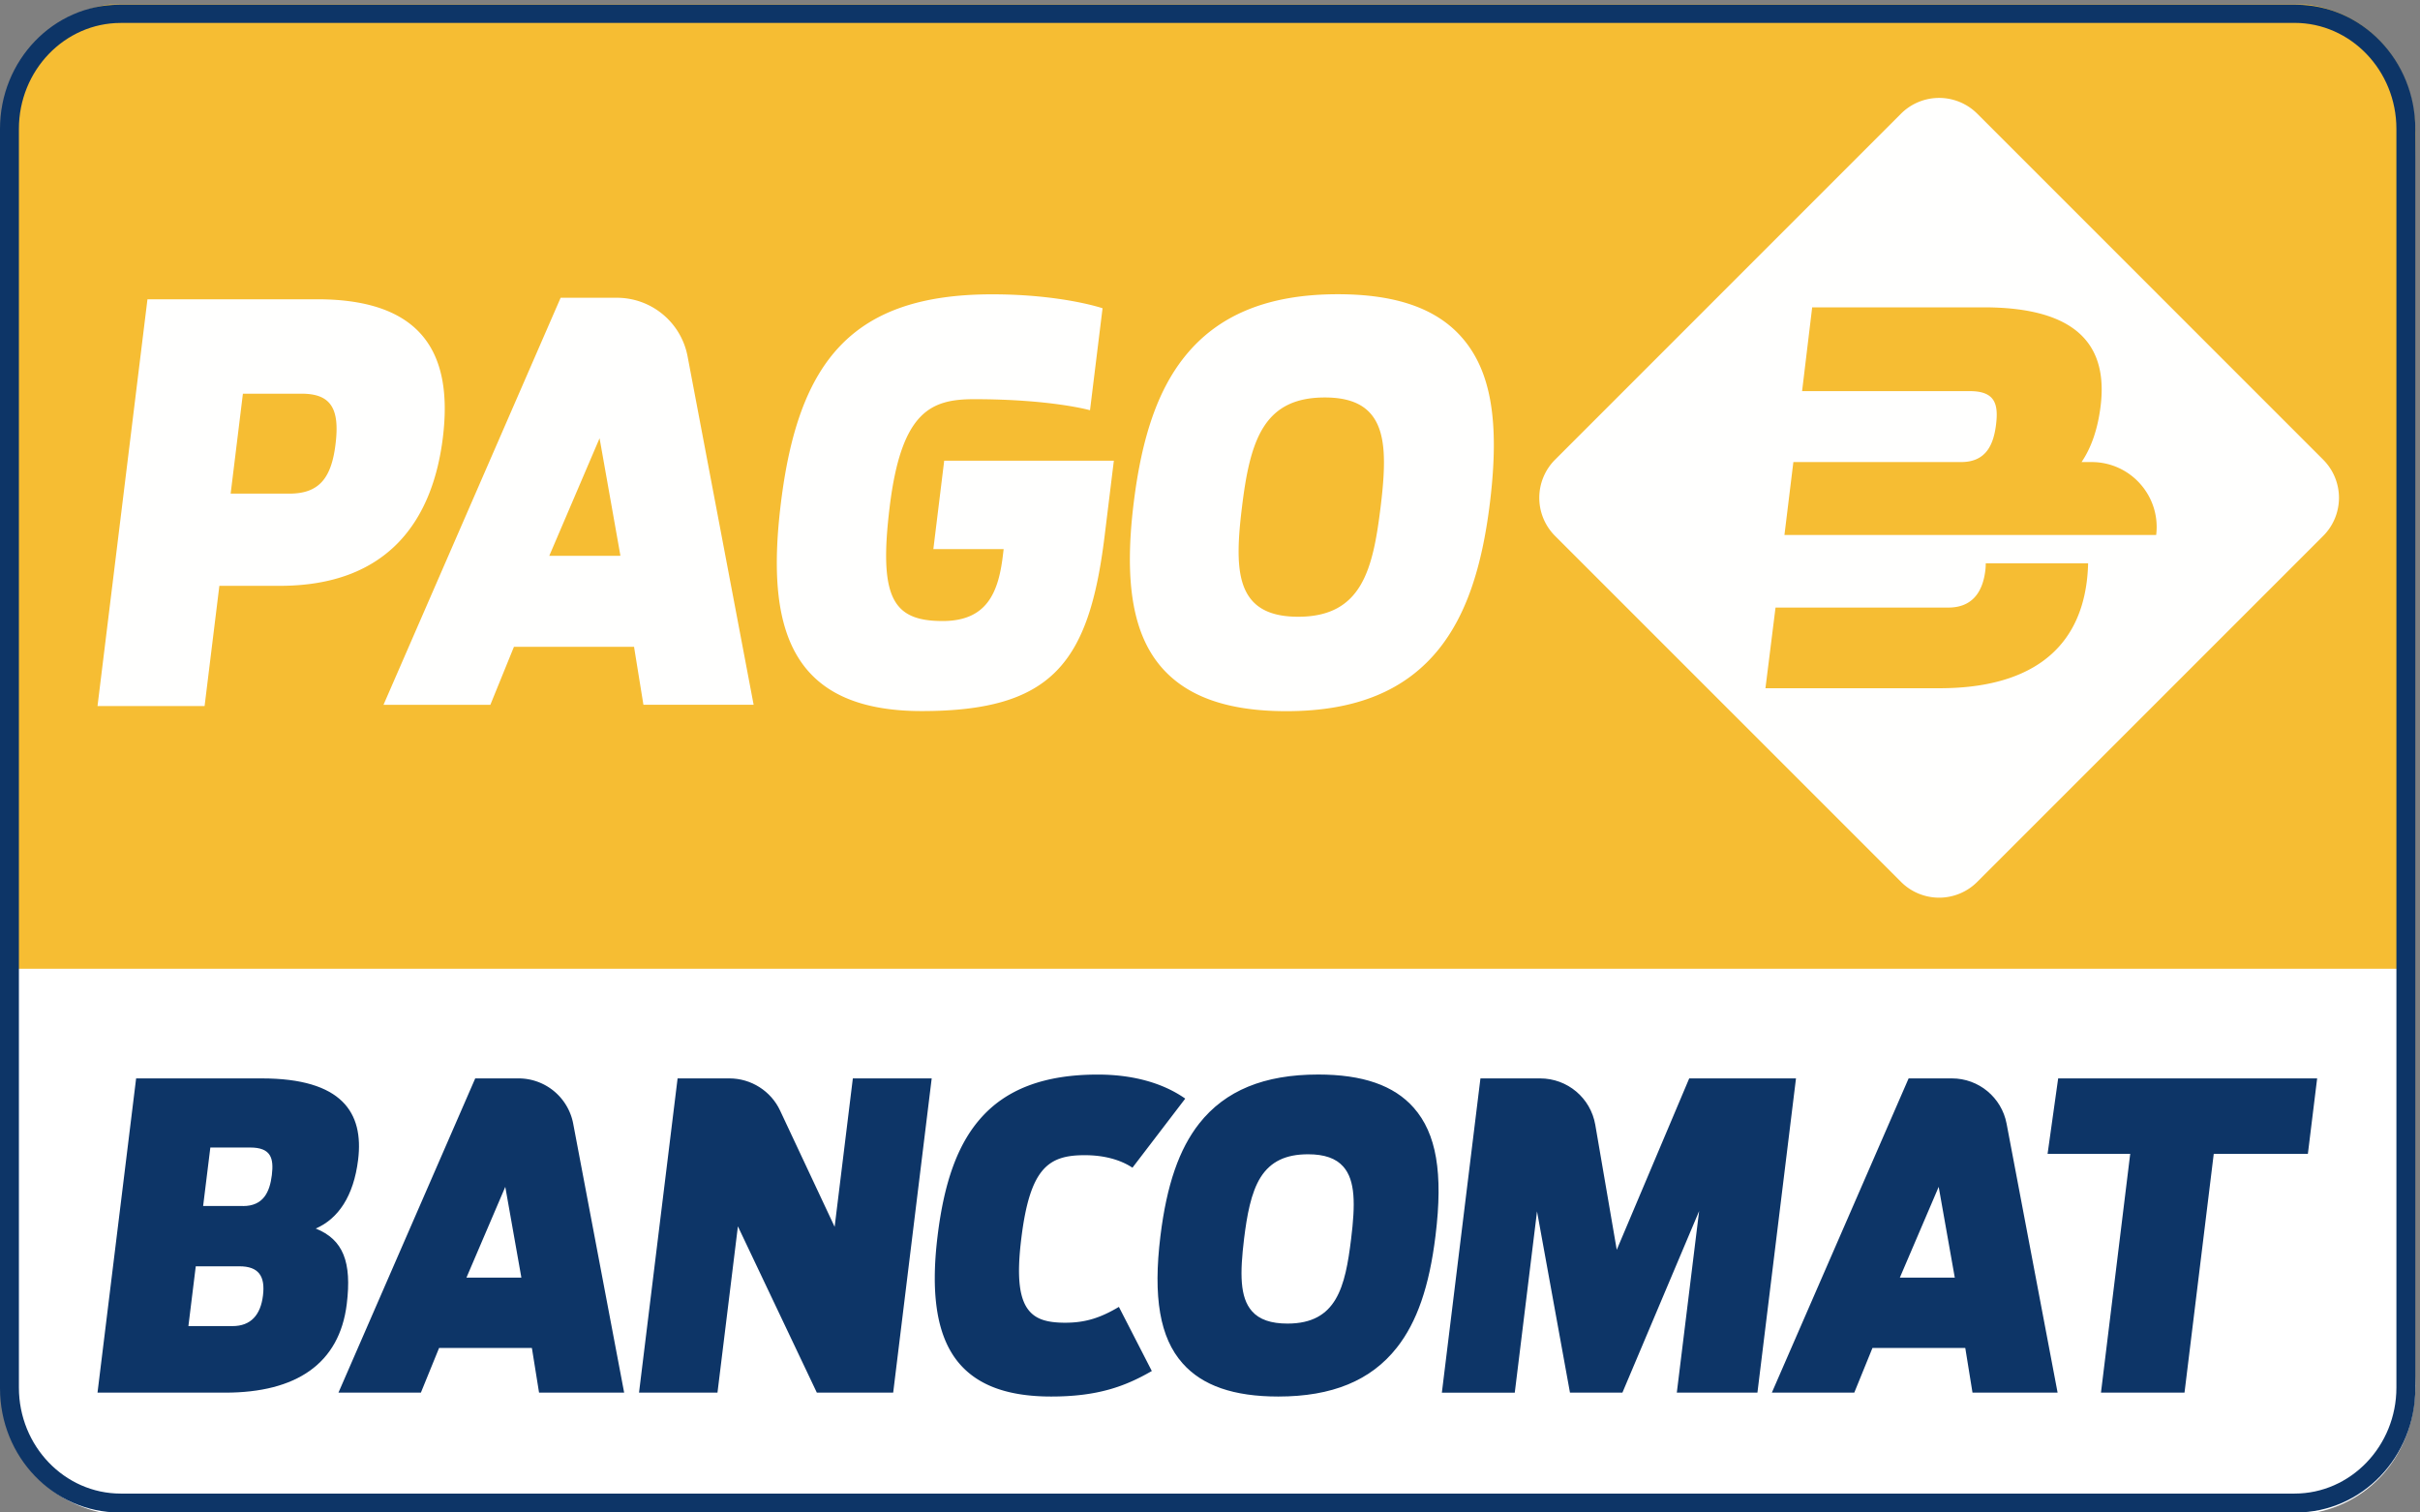 <svg fill="none" xmlns="http://www.w3.org/2000/svg" viewBox="0 0 48 30">
  <rect x="0" y="0" width="48" height="30" fill="#808080" stroke="none"/>
  <path
    d="m47.78 19.248.128-16.603c0-1.411-.961-2.415-2.162-2.555H2.174C1.014.252.013 1.234.013 2.645v16.603H47.78"
    fill="#F6BD33"
  />
  <path
    d="M47.908 27.475c0 1.41-.961 2.415-2.162 2.554H2.174c-1.16-.161-2.161-1.143-2.161-2.554v-8.26H47.78l.127 8.26Z"
    fill="#fff"
  />
  <path
    d="M2.369.094C1.06.094 0 1.197 0 2.558v24.977C0 28.898 1.06 30 2.37 30h43.169c1.308 0 2.368-1.103 2.368-2.464V2.558c0-1.36-1.06-2.464-2.368-2.464H2.368Zm.025 0v.36h43.118c1.113 0 2.02.944 2.02 2.103v24.966c0 1.16-.907 2.102-2.02 2.102H2.394c-1.113 0-2.019-.943-2.019-2.102V2.557c0-1.159.906-2.102 2.02-2.102V.094Z"
    fill="#0D3567"
  />
  <path
    d="M25.538 26.253c.977 0 1.144-.728 1.261-1.68.084-.682.087-1.16-.156-1.434-.145-.164-.373-.244-.697-.244-.445 0-.743.145-.94.453-.196.31-.274.77-.33 1.22-.083.685-.087 1.165.157 1.44.145.165.376.245.705.245m.606-4.94c.885 0 1.504.215 1.895.657.453.512.587 1.295.434 2.539-.123 1.008-.368 1.715-.768 2.222-.514.652-1.283.969-2.35.969-.886 0-1.508-.216-1.9-.66-.449-.506-.588-1.31-.438-2.527.125-1.013.37-1.722.77-2.23.515-.652 1.286-.97 2.357-.97M4.612 26.303c.362 0 .557-.22.604-.606.048-.387-.088-.58-.467-.58h-.866l-.146 1.186h.875Zm.208-2.381c.404 0 .53-.278.572-.614.041-.337-.017-.547-.43-.547h-.79l-.143 1.16h.791ZM2.7 21.39h2.49c1.598 0 2.028.681 1.913 1.615-.089.723-.396 1.17-.84 1.363.545.219.717.664.615 1.497-.145 1.186-1.006 1.758-2.411 1.758H1.934L2.7 21.39ZM35.623 21.39l-.765 6.233h-1.599l.428-3.482.015-.12-1.522 3.602h-1.04l-.634-3.487-.02-.109-.013.11-.428 3.486h-1.446l.765-6.233h1.184c.542 0 1.002.387 1.094.921l.416 2.422.01.057.022-.053 1.415-3.347h2.118M37.683 25.341h1.09l-.004-.02-.306-1.725-.01-.055-.022.052-.748 1.748Zm1.034-3.951c.529 0 .984.377 1.083.897l1.012 5.336h-1.688l-.141-.873-.003-.014h-1.84l-.004.01-.357.877h-1.635l2.713-6.233h.86ZM18.48 21.39l-.764 6.233h-1.514l-1.541-3.246-.025-.053-.007.058-.398 3.24h-1.556l.765-6.232h1.029c.428 0 .823.25 1.004.638l1.082 2.306.007-.058.354-2.886h1.565"
    fill="#0D3567"
  />
  <path
    d="M21.775 21.314c.69 0 1.288.164 1.734.477l-1.047 1.37c-.247-.163-.574-.248-.947-.248-.715 0-1.085.246-1.257 1.647-.095.768-.044 1.215.164 1.45.14.159.351.226.706.226.386 0 .686-.088 1.065-.314l.653 1.272c-.527.304-1.07.506-1.995.506-.837 0-1.428-.208-1.807-.636-.449-.509-.595-1.343-.447-2.551.13-1.066.396-1.8.834-2.309.515-.6 1.282-.89 2.344-.89M10.322 25.341h-1.07l.01-.023.738-1.725.022-.052.01.055.306 1.726.003.02h-.02Zm-3.609 2.282h1.635l.357-.876.004-.01h1.84l.003.013.14.873h1.688l-1.011-5.336a1.103 1.103 0 0 0-1.083-.897h-.86l-2.713 6.233Z"
    fill="#0D3567"
  />
  <path
    d="M42.767 10.611h-7.373l.177-1.446h3.33c.487-.001.64-.337.69-.744.05-.408-.02-.663-.52-.663h-3.327l.2-1.662h3.402c1.937 0 2.458.826 2.319 1.958-.057.463-.188.831-.378 1.111h.2c.774 0 1.374.677 1.28 1.446m-1.375.91c-.176 1.437-1.22 2.13-2.922 2.13h-3.453l.2-1.6h3.429c.438 0 .675-.266.732-.734.007-.052.008-.098.009-.144h2.03c-.003.11-.01.222-.025.347m4.688-2.402-6.862-6.863a1.07 1.07 0 0 0-1.512 0l-6.862 6.863a1.07 1.07 0 0 0 0 1.512l6.862 6.862a1.069 1.069 0 0 0 1.512 0l6.862-6.862a1.07 1.07 0 0 0 0-1.512M25.75 12.233c1.266 0 1.482-.944 1.634-2.177.108-.883.112-1.501-.202-1.856-.188-.212-.483-.316-.903-.316-.576 0-.962.187-1.216.587-.255.4-.356.995-.428 1.58-.11.887-.113 1.508.202 1.864.19.214.488.318.913.318m.785-6.397c1.146 0 1.948.278 2.454.85.587.663.76 1.677.563 3.288-.16 1.306-.477 2.22-.995 2.878-.666.844-1.661 1.254-3.042 1.254-1.15 0-1.954-.28-2.463-.854-.58-.655-.76-1.696-.566-3.273.161-1.312.478-2.23.998-2.888.667-.844 1.665-1.255 3.051-1.255M12.28 11.024h-1.385l.013-.03.956-2.235.028-.066.013.07.401 2.26h-.025ZM7.608 13.98h2.118l.462-1.136.006-.014h2.383l.002.018.183 1.131h2.186l-1.31-6.911a1.428 1.428 0 0 0-1.403-1.162H11.12l-3.513 8.073ZM18.513 10.891h1.394l-.017.142c-.09.73-.321 1.285-1.193 1.285-.99 0-1.272-.458-1.049-2.276.233-1.895.827-2.124 1.677-2.124 1.526 0 2.295.219 2.295.219l.249-2.023s-.807-.276-2.191-.276c-2.787 0-3.845 1.34-4.189 4.138-.3 2.44.147 4.128 2.793 4.128 2.592 0 3.319-.958 3.628-3.474l.183-1.492h-3.365l-.215 1.753M5.74 9.791c.588 0 .833-.305.915-.98.086-.697-.084-1.002-.671-1.002H4.818l-.243 1.982H5.74ZM2.925 5.936H6.29c2.112 0 2.696 1.1 2.494 2.744-.2 1.623-1.069 2.94-3.236 2.94H4.351l-.293 2.385H1.934l.991-8.07Z"
    fill="#FFFFFE"
  />
  <path
    d="m45.96 21.39-.184 1.497h-1.867l-.58 4.736h-1.657l.58-4.736h.002-1.641l.21-1.497h5.163"
    fill="#0D3567"
  />
</svg>
